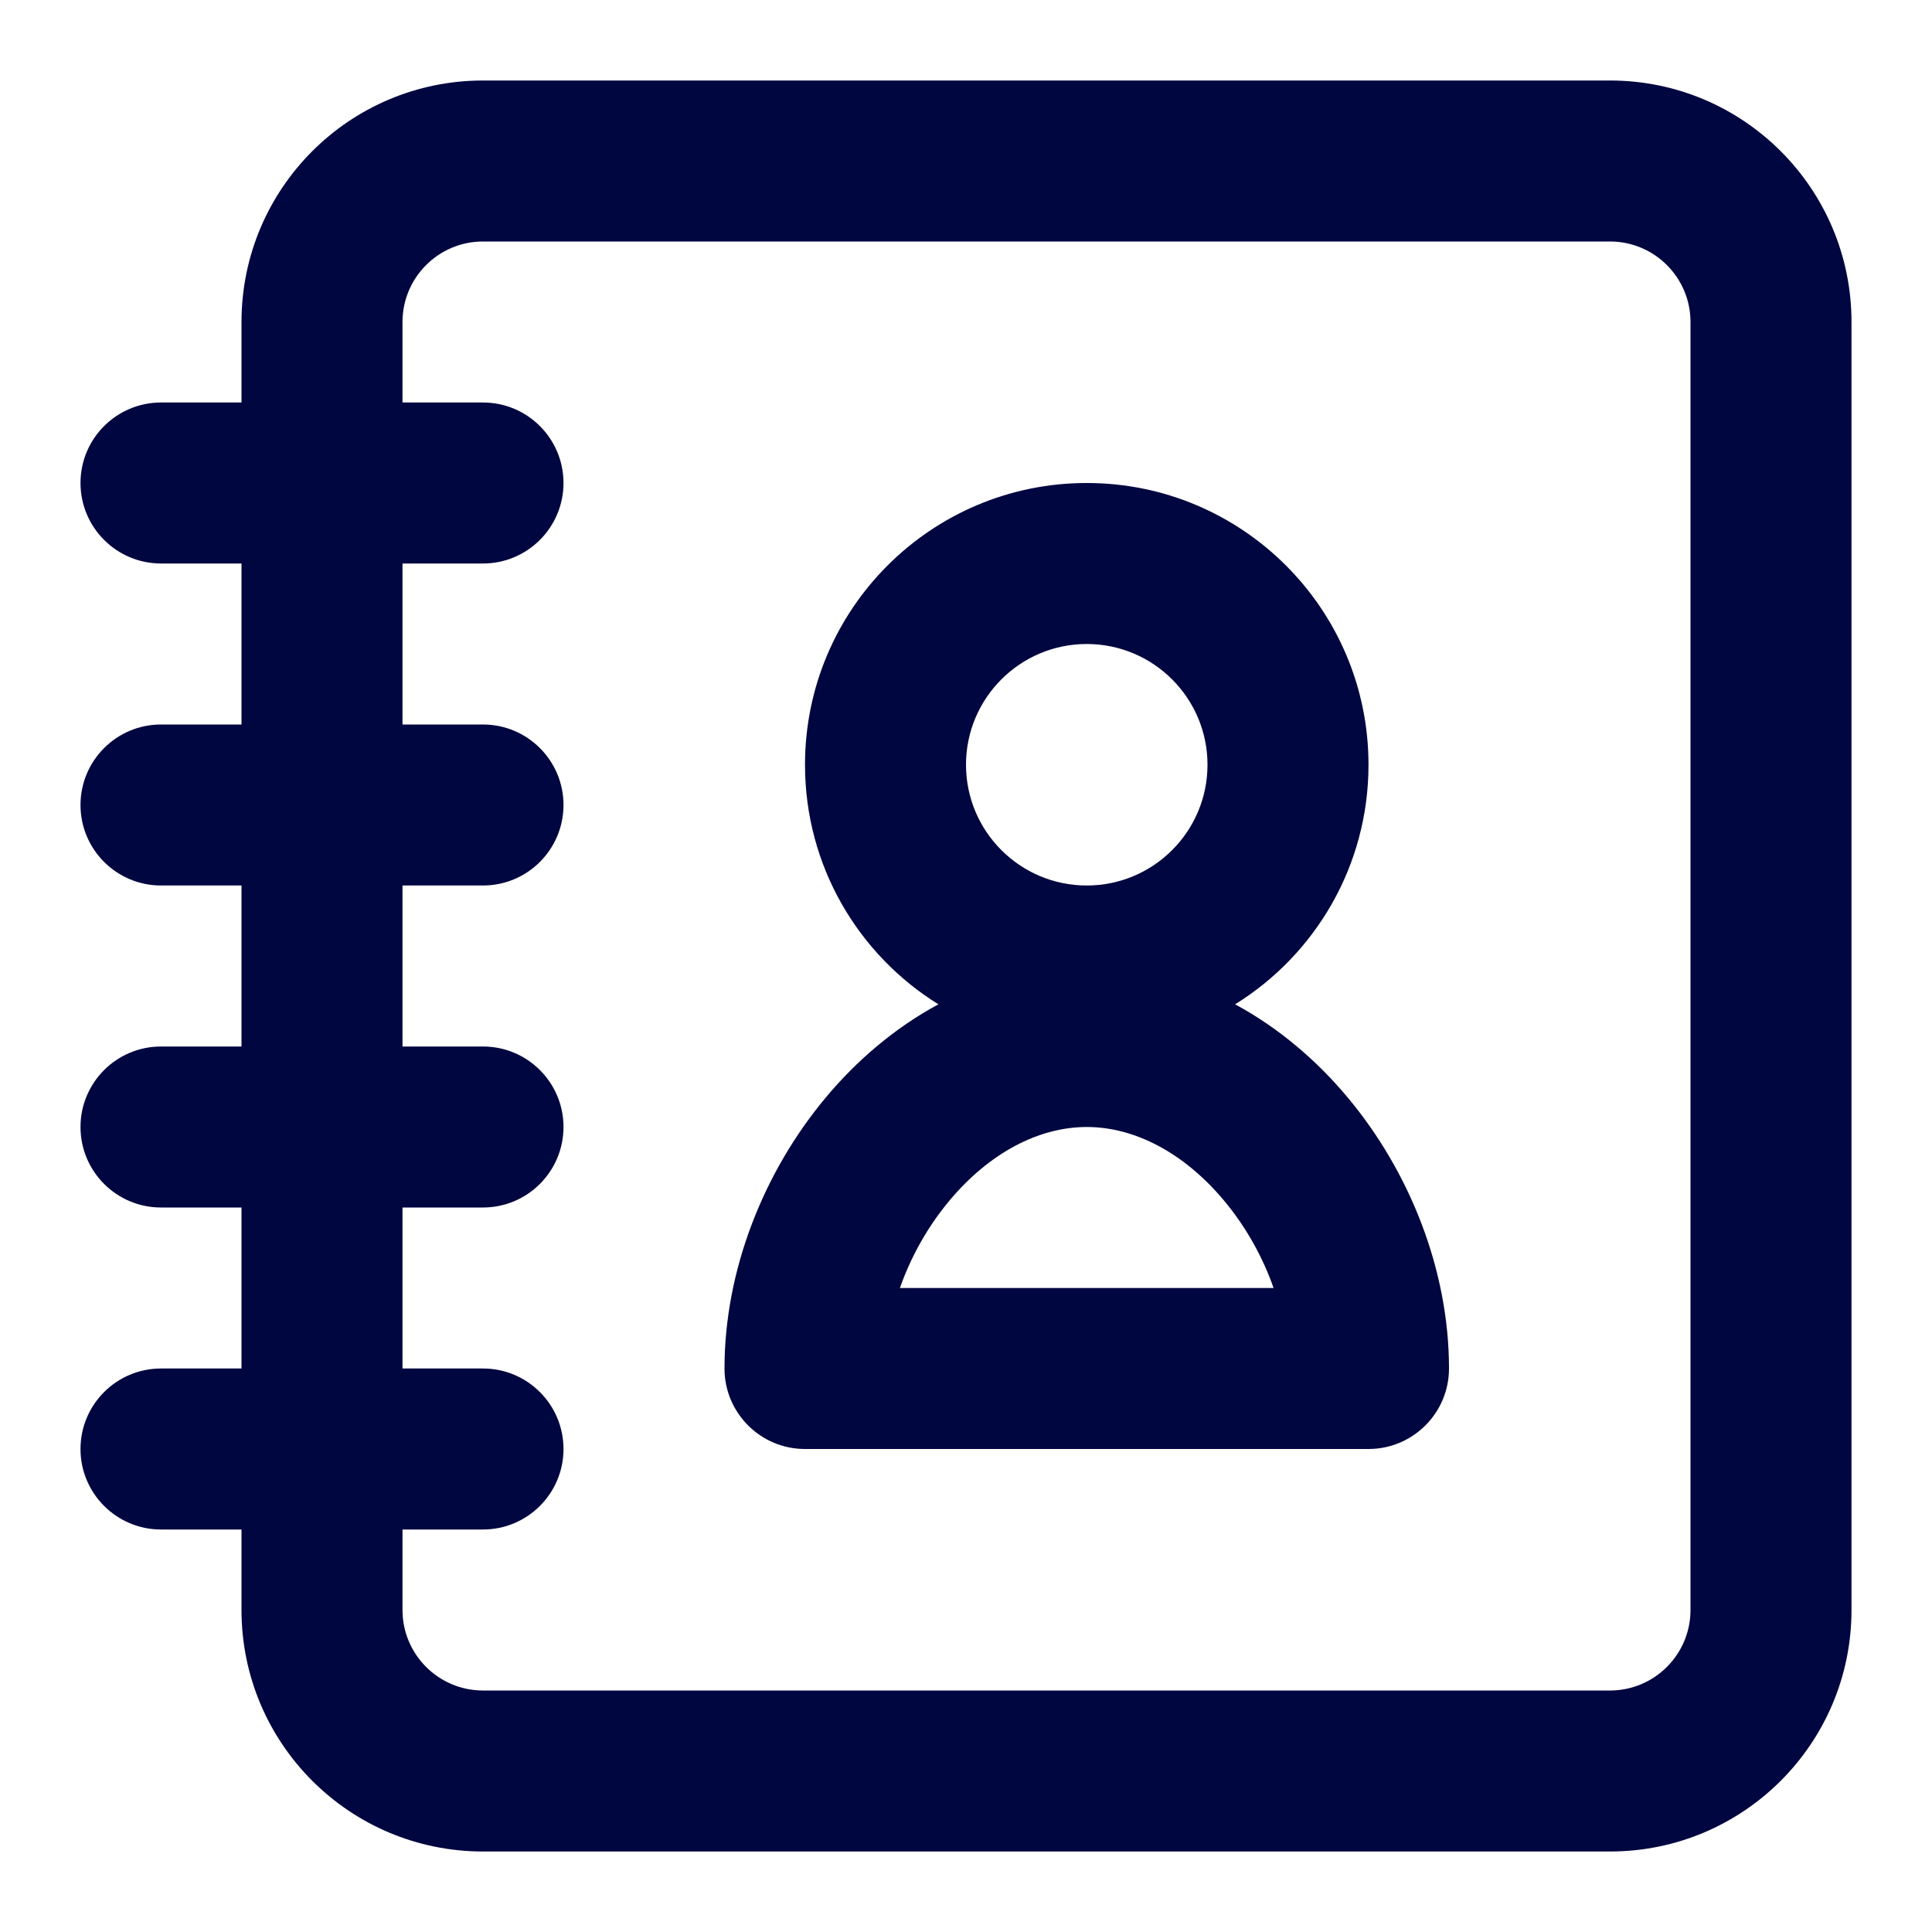 <svg width="24" height="24" viewBox="0 0 24 24" fill="none" xmlns="http://www.w3.org/2000/svg">
<path fill-rule="evenodd" clip-rule="evenodd" d="M10 9.5C10 7.567 11.567 6 13.5 6C15.433 6 17 7.567 17 9.5C17 10.757 16.338 11.859 15.343 12.476C15.886 12.769 16.36 13.176 16.742 13.634C17.512 14.555 18 15.778 18 17C18 17.552 17.552 18 17 18H10C9.448 18 9 17.552 9 17C9 15.778 9.488 14.555 10.258 13.634C10.64 13.176 11.114 12.769 11.657 12.476C10.662 11.859 10 10.757 10 9.5ZM13.5 8C12.672 8 12 8.672 12 9.5C12 10.328 12.672 11 13.5 11C14.328 11 15 10.328 15 9.5C15 8.672 14.328 8 13.5 8ZM15.821 16C15.685 15.612 15.476 15.238 15.207 14.916C14.71 14.321 14.096 14 13.5 14C12.904 14 12.29 14.321 11.793 14.916C11.524 15.238 11.315 15.612 11.179 16H15.821Z" fill="#000640"/>
<path fill-rule="evenodd" clip-rule="evenodd" d="M6 1C4.343 1 3 2.343 3 4V5H2C1.448 5 1 5.448 1 6C1 6.552 1.448 7 2 7H3V9H2C1.448 9 1 9.448 1 10C1 10.552 1.448 11 2 11H3V13H2C1.448 13 1 13.448 1 14C1 14.552 1.448 15 2 15H3V17H2C1.448 17 1 17.448 1 18C1 18.552 1.448 19 2 19H3V20C3 21.657 4.343 23 6 23H20C21.657 23 23 21.657 23 20V4C23 2.343 21.657 1 20 1H6ZM6 19H5V20C5 20.552 5.448 21 6 21H20C20.552 21 21 20.552 21 20V4C21 3.448 20.552 3 20 3H6C5.448 3 5 3.448 5 4V5H6C6.552 5 7 5.448 7 6C7 6.552 6.552 7 6 7H5V9H6C6.552 9 7 9.448 7 10C7 10.552 6.552 11 6 11H5V13H6C6.552 13 7 13.448 7 14C7 14.552 6.552 15 6 15H5V17H6C6.552 17 7 17.448 7 18C7 18.552 6.552 19 6 19Z" fill="#000640"/>
</svg>
